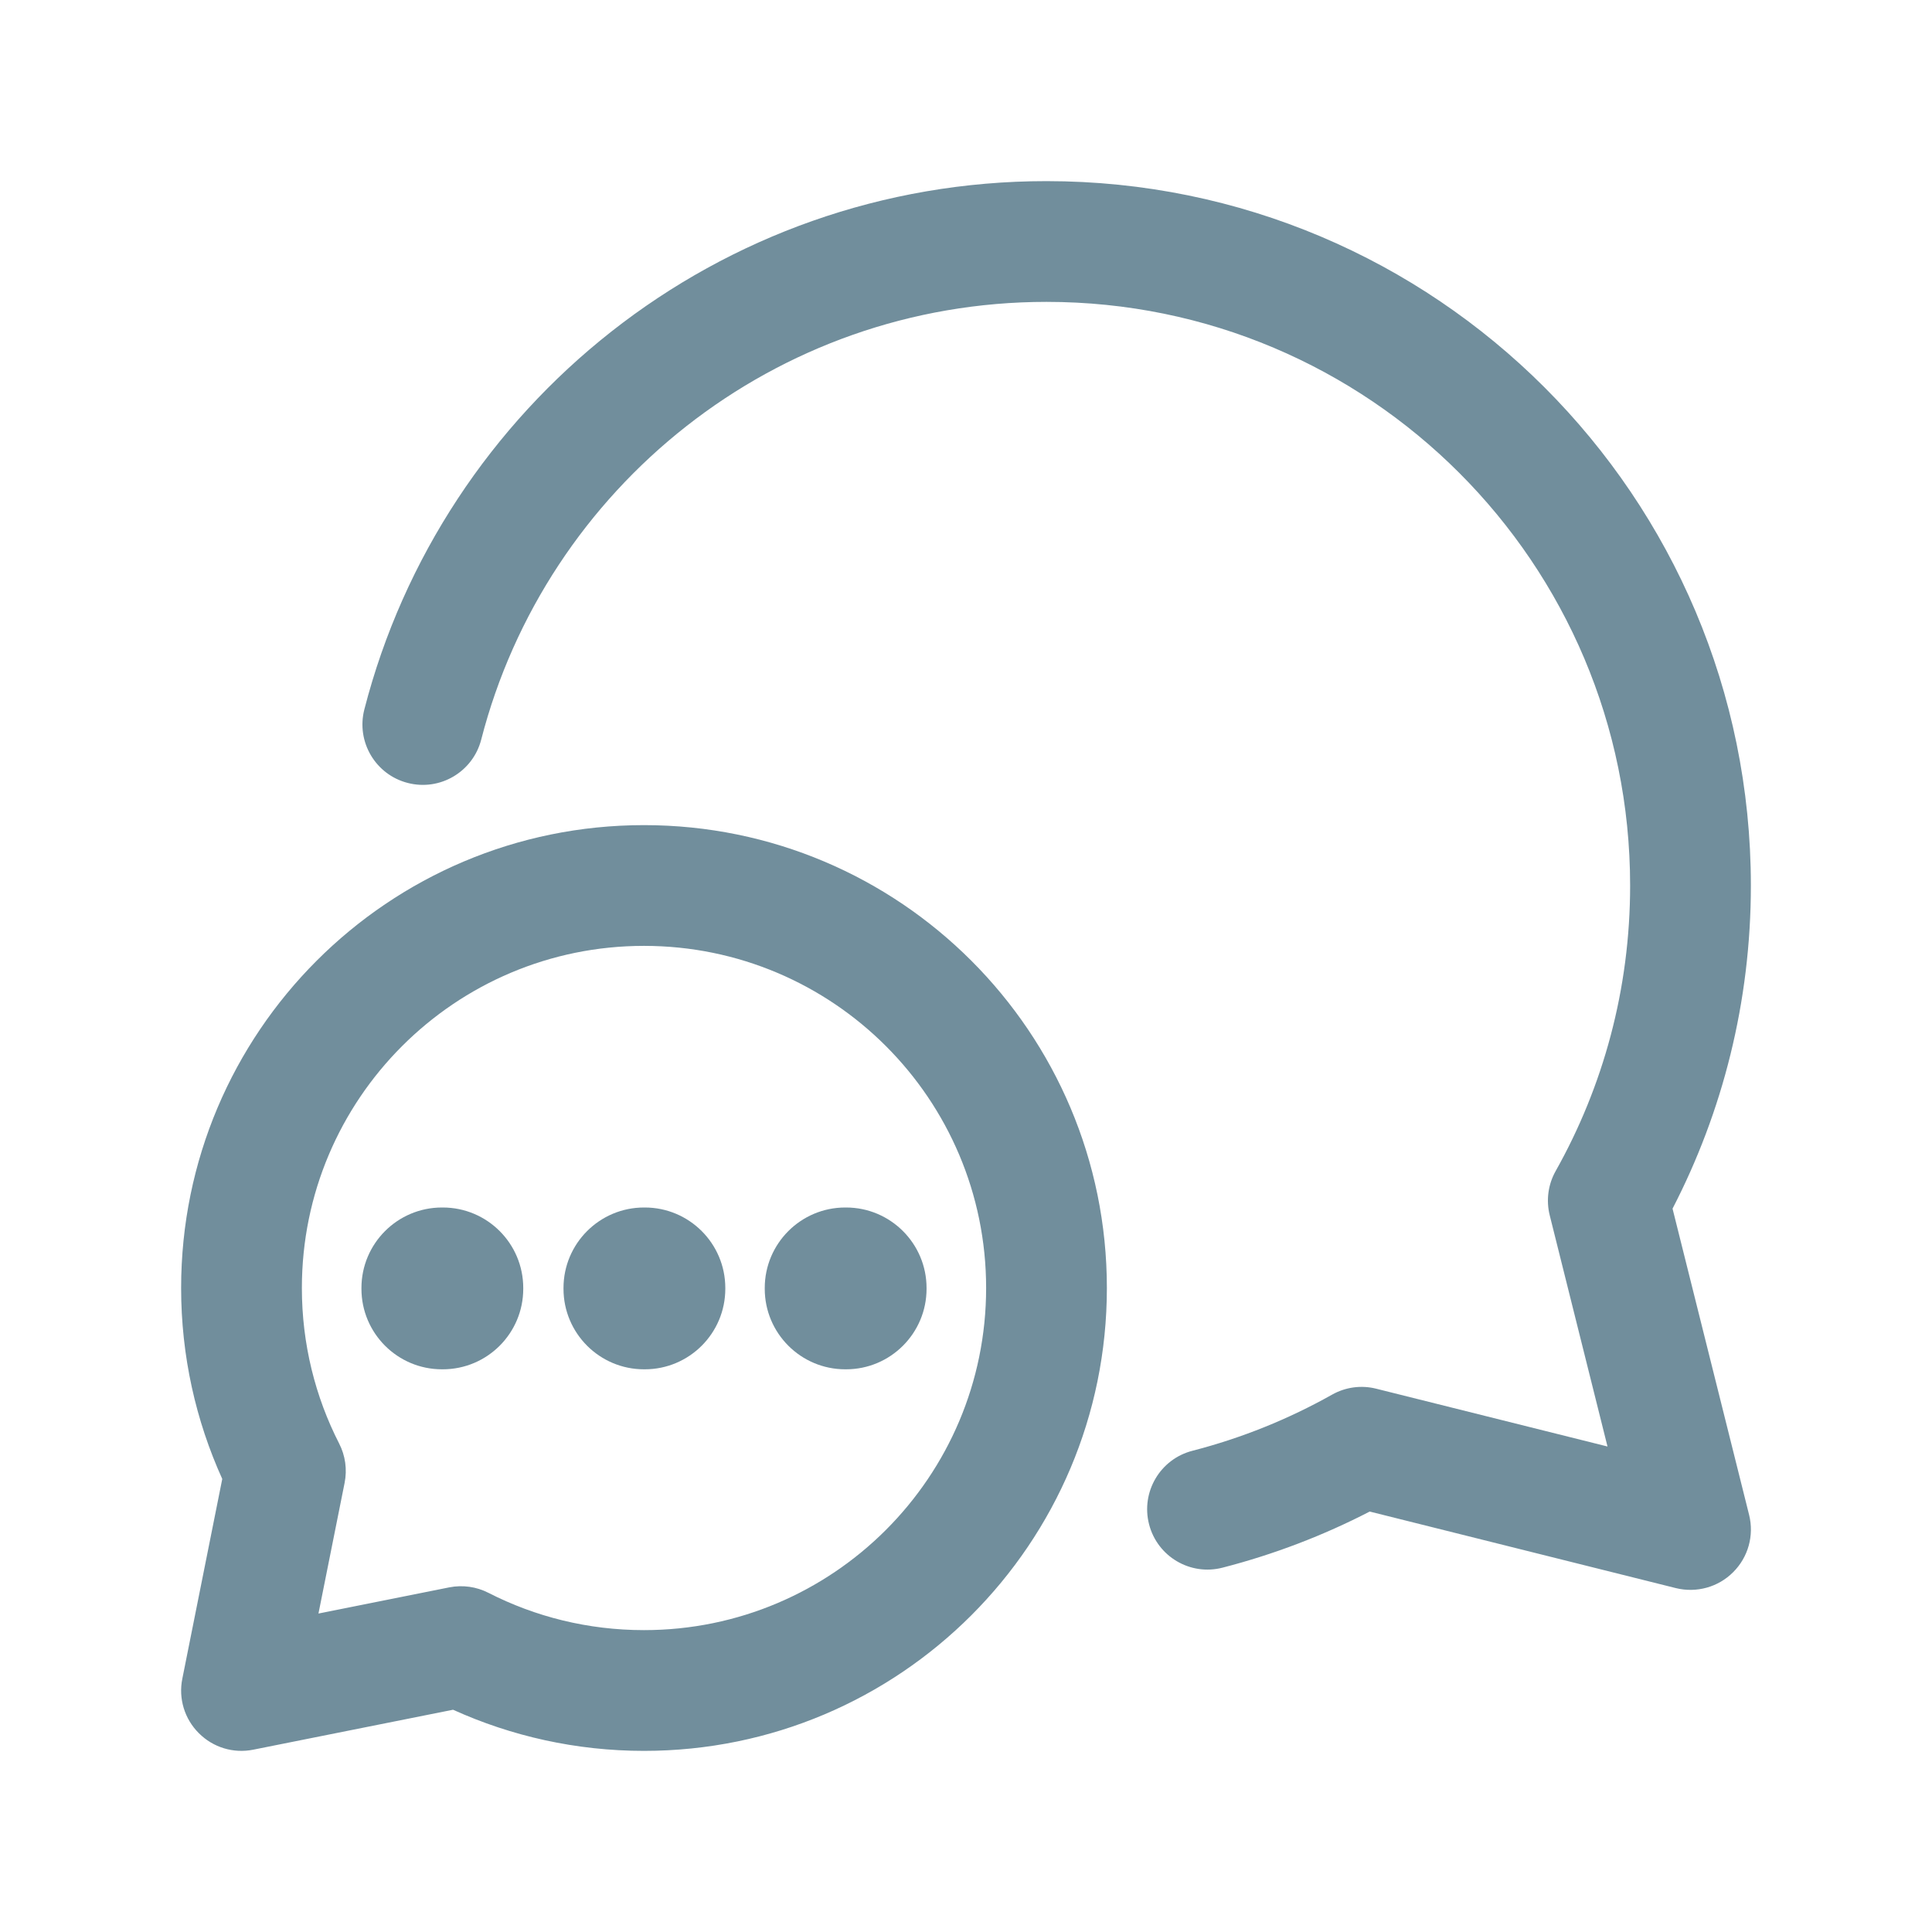 <svg width="24" height="24" viewBox="0 0 24 24" fill="none" xmlns="http://www.w3.org/2000/svg">
<path d="M13 3.75C9.623 3.75 6.783 6.06 5.978 9.187C5.875 9.588 5.466 9.83 5.065 9.726C4.664 9.623 4.423 9.214 4.526 8.813C5.497 5.039 8.922 2.25 13 2.25C17.833 2.25 21.75 6.168 21.75 11C21.75 12.446 21.399 13.811 20.777 15.014L21.728 18.818C21.792 19.074 21.717 19.344 21.53 19.53C21.344 19.717 21.074 19.791 20.818 19.728L17.015 18.777C16.44 19.074 15.828 19.309 15.187 19.474C14.786 19.578 14.377 19.336 14.274 18.935C14.171 18.534 14.412 18.125 14.813 18.022C15.426 17.864 16.008 17.628 16.547 17.325C16.714 17.231 16.91 17.204 17.096 17.251L19.969 17.969L19.251 15.096C19.205 14.91 19.231 14.714 19.325 14.547C19.914 13.499 20.25 12.29 20.25 11C20.25 6.996 17.004 3.75 13 3.75Z" fill="#718E9C"/>
<path d="M8 15C7.448 15 7 15.448 7 16V16.01C7 16.562 7.448 17.01 8 17.01H8.01C8.562 17.01 9.01 16.562 9.01 16.01V16C9.01 15.448 8.562 15 8.01 15H8Z" fill="#718E9C"/>
<path d="M4.49 16C4.49 15.448 4.938 15 5.49 15H5.5C6.053 15 6.5 15.448 6.5 16V16.01C6.5 16.562 6.053 17.01 5.5 17.01H5.49C4.938 17.01 4.49 16.562 4.49 16.01V16Z" fill="#718E9C"/>
<path d="M10.5 15C9.948 15 9.5 15.448 9.5 16V16.01C9.5 16.562 9.948 17.01 10.5 17.01H10.51C11.062 17.01 11.51 16.562 11.51 16.01V16C11.51 15.448 11.062 15 10.51 15H10.5Z" fill="#718E9C"/>
<path fill-rule="evenodd" clip-rule="evenodd" d="M2.25 16C2.25 12.824 4.824 10.25 8 10.25C11.176 10.25 13.75 12.824 13.75 16C13.75 19.176 11.176 21.75 8 21.75C7.156 21.75 6.352 21.567 5.628 21.239L3.147 21.735C2.901 21.785 2.647 21.708 2.47 21.53C2.292 21.353 2.215 21.099 2.265 20.853L2.761 18.372C2.433 17.648 2.25 16.845 2.25 16ZM8 11.75C5.653 11.75 3.75 13.653 3.75 16C3.75 16.697 3.917 17.353 4.213 17.932C4.29 18.082 4.314 18.254 4.281 18.42L3.956 20.044L5.58 19.719C5.746 19.686 5.918 19.71 6.068 19.787C6.647 20.083 7.303 20.25 8 20.25C10.347 20.25 12.25 18.347 12.25 16C12.25 13.653 10.347 11.75 8 11.75Z" fill="#718E9C"/>
</svg>

